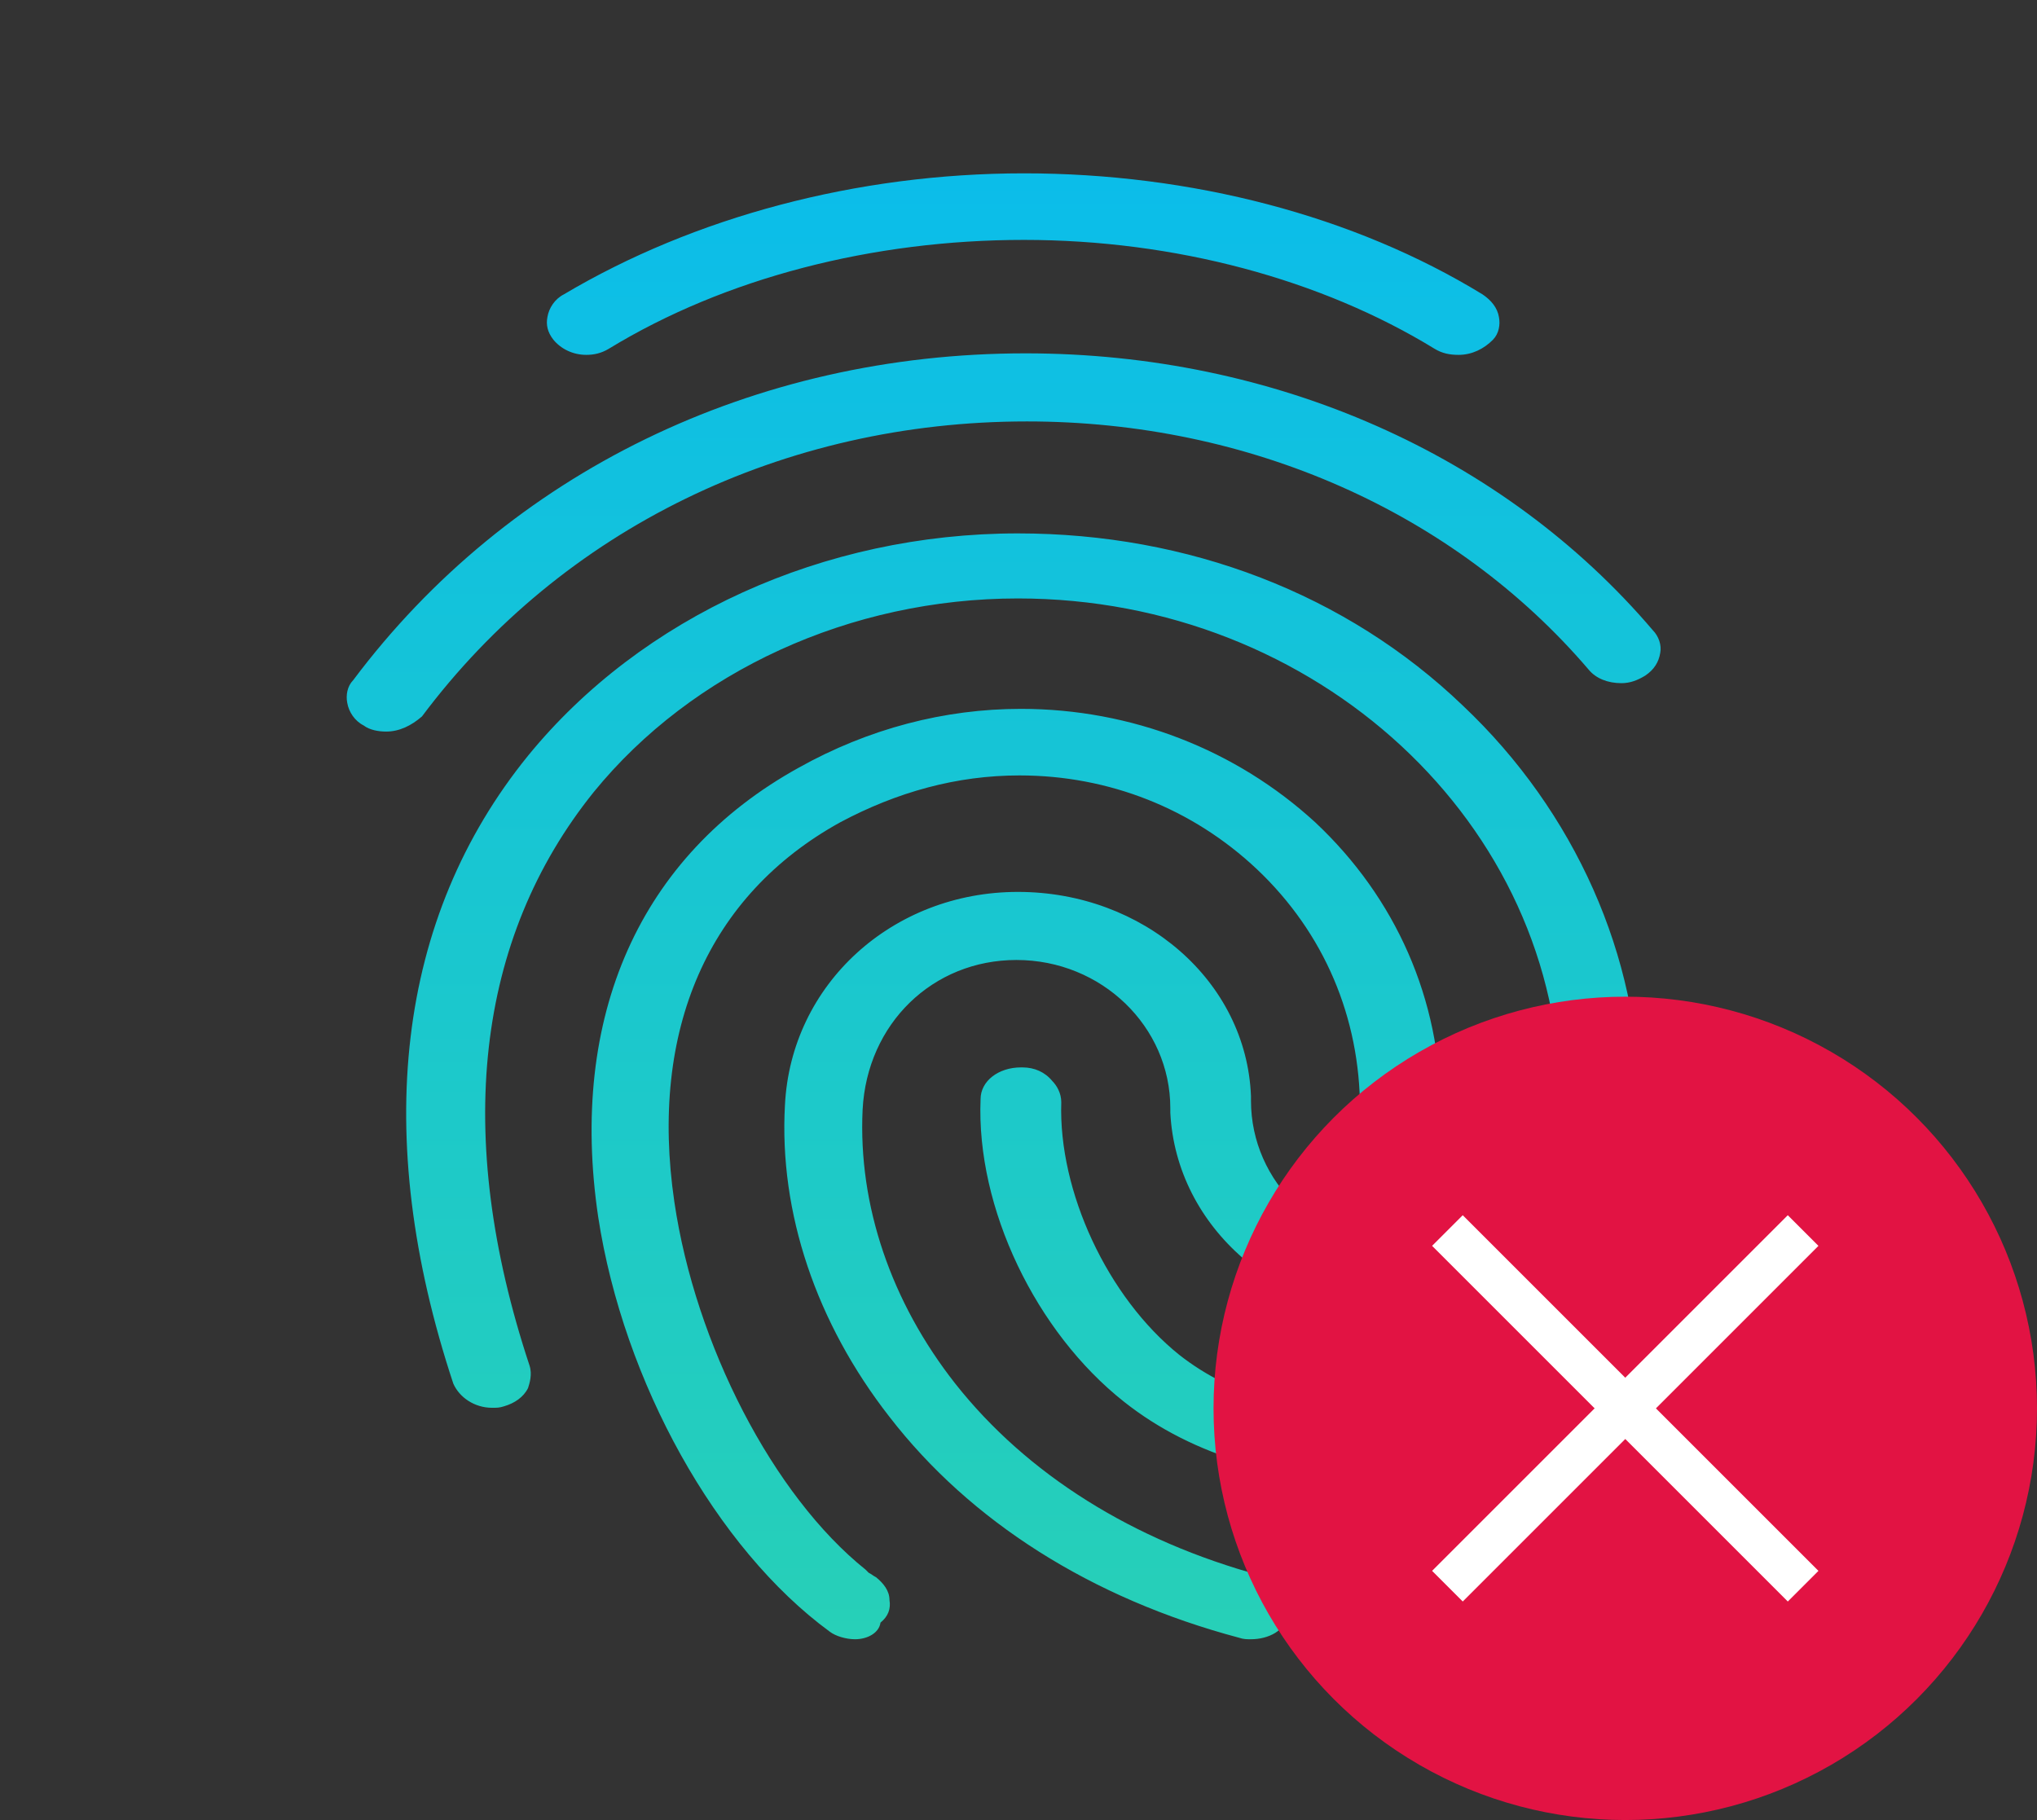 <?xml version="1.0" encoding="UTF-8"?>
<svg width="47px" height="42px" viewBox="0 0 47 42" version="1.1" xmlns="http://www.w3.org/2000/svg" xmlns:xlink="http://www.w3.org/1999/xlink">
    <rect x="0" y="0" width="47" height="42" fill="#333333" stroke="none"/>
    <defs>
        <linearGradient x1="50%" y1="0%" x2="50%" y2="100%" id="linearGradient-1">
            <stop stop-color="#0BBDEA" offset="0%"></stop>
            <stop stop-color="#27D0B7" offset="100%"></stop>
        </linearGradient>
        <circle id="path-2" cx="9.5" cy="9.5" r="9.5"></circle>
    </defs>
    <g id="Page-1" stroke="none" stroke-width="1" fill="none" fill-rule="evenodd">
        <g id="fingerprint_generic_error">
            <rect id="Rectangle" x="0" y="0" width="47" height="42"></rect>
            <path d="M28.864,37.828 C28.76,37.828 28.691,37.828 28.588,37.793 C25.176,36.885 22.384,35.105 20.523,32.696 C18.834,30.532 17.973,27.983 18.111,25.505 C18.248,22.712 20.592,20.582 23.487,20.582 C26.382,20.582 28.76,22.642 28.864,25.295 C28.864,25.33 28.864,25.365 28.864,25.4 C28.864,27.285 30.449,28.821 32.448,28.821 C34.413,28.821 35.998,27.285 35.998,25.4 C35.998,19.011 30.38,13.81 23.487,13.81 C19.627,13.81 15.974,15.485 13.699,18.278 C10.976,21.665 10.459,26.203 12.217,31.509 C12.286,31.718 12.217,31.928 12.183,32.033 C12.079,32.242 11.872,32.382 11.631,32.452 C11.528,32.487 11.459,32.487 11.356,32.487 C10.942,32.487 10.597,32.242 10.459,31.928 C8.564,26.203 9.15,21.176 12.183,17.44 C14.802,14.229 19.007,12.309 23.487,12.309 C27.416,12.309 31.069,13.705 33.758,16.288 C36.343,18.732 37.825,22.083 37.825,25.435 C37.825,28.158 35.412,30.392 32.413,30.392 C29.518,30.392 27.14,28.332 27.003,25.679 C27.003,25.644 27.003,25.609 27.003,25.574 C27.003,23.689 25.417,22.153 23.453,22.153 C21.523,22.153 20.006,23.619 19.903,25.609 C19.799,27.809 20.558,30.043 22.04,31.928 C23.694,34.023 26.141,35.559 29.105,36.362 C29.346,36.431 29.553,36.571 29.656,36.781 C29.725,36.885 29.76,37.095 29.691,37.304 C29.656,37.618 29.277,37.828 28.864,37.828 Z M19.73,37.828 C19.524,37.828 19.282,37.758 19.145,37.653 C16.525,35.733 14.388,31.893 13.803,28.088 C13.113,23.445 14.768,19.744 18.421,17.72 C20.041,16.812 21.798,16.358 23.556,16.358 C26.107,16.358 28.519,17.301 30.346,18.976 C32.207,20.722 33.241,23.061 33.241,25.609 C33.241,26.028 32.827,26.377 32.31,26.377 C31.793,26.377 31.38,26.028 31.38,25.609 C31.38,23.48 30.552,21.525 29.002,20.059 C27.52,18.662 25.59,17.894 23.522,17.894 C22.074,17.894 20.695,18.278 19.386,18.976 C16.353,20.652 14.974,23.759 15.56,27.739 C16.043,31.02 17.835,34.511 19.972,36.222 C20.006,36.257 20.006,36.257 20.041,36.292 C20.11,36.327 20.144,36.362 20.213,36.397 C20.385,36.536 20.523,36.711 20.523,36.92 C20.558,37.13 20.489,37.304 20.316,37.444 C20.282,37.688 20.006,37.828 19.73,37.828 Z M32.31,34.232 C29.656,34.232 27.52,33.604 25.934,32.347 C23.901,30.741 22.522,27.878 22.625,25.365 C22.625,24.946 23.039,24.632 23.556,24.632 L23.59,24.632 C23.866,24.632 24.108,24.737 24.28,24.946 C24.383,25.051 24.487,25.225 24.487,25.435 C24.418,27.494 25.555,29.938 27.209,31.265 C28.45,32.242 30.173,32.731 32.31,32.731 C32.896,32.731 33.482,32.696 34.137,32.626 C34.171,32.626 34.206,32.626 34.275,32.626 C34.723,32.626 35.136,32.906 35.171,33.289 C35.205,33.499 35.102,33.673 35.033,33.778 C34.895,33.988 34.654,34.092 34.378,34.127 C33.654,34.197 32.965,34.232 32.31,34.232 Z M8.909,16.882 C8.736,16.882 8.529,16.847 8.392,16.742 C8.185,16.637 8.047,16.428 8.012,16.218 C7.978,16.044 8.012,15.835 8.15,15.695 C11.735,10.912 17.387,8.154 23.66,8.154 C29.415,8.154 34.688,10.493 38.135,14.543 C38.273,14.682 38.342,14.892 38.307,15.066 C38.273,15.276 38.169,15.45 37.962,15.59 C37.79,15.695 37.618,15.765 37.411,15.765 C37.101,15.765 36.825,15.66 36.653,15.45 C33.551,11.82 28.829,9.725 23.694,9.725 C18.076,9.725 12.975,12.204 9.736,16.533 C9.494,16.742 9.219,16.882 8.909,16.882 Z M33.654,8.189 C33.447,8.189 33.275,8.154 33.103,8.05 C30.483,6.444 27.106,5.536 23.625,5.536 C20.144,5.536 16.732,6.409 14.044,8.05 C13.871,8.154 13.699,8.189 13.527,8.189 C13.217,8.189 12.941,8.05 12.769,7.84 C12.631,7.666 12.596,7.491 12.631,7.316 C12.665,7.107 12.803,6.898 13.01,6.793 C16.008,5.012 19.765,4 23.625,4 C27.485,4 31.242,4.977 34.206,6.793 C34.413,6.932 34.55,7.107 34.585,7.316 C34.619,7.491 34.585,7.7 34.447,7.84 C34.24,8.05 33.964,8.189 33.654,8.189 Z" id="Shape" fill="url(#linearGradient-1)" fill-rule="nonzero"></path>
            <g id="Screenshot-2020-11-23-at-7.10.41-am-Clipped" transform="translate(28, 23)">
                <g id="path-5" fill="#E21343" fill-rule="nonzero">
                    <circle id="path-2" cx="9.5" cy="9.5" r="9.5"></circle>
                </g>
                <g id="Group-Clipped">
                    <mask id="mask-3" fill="white">
                        <use xlink:href="#path-2"></use>
                    </mask>
                    <g id="path-2"></g>
                    <g id="Group" stroke-linecap="square" mask="url(#mask-3)">
                        <g transform="translate(5, 5)" id="Line">
                            <g transform="translate(0.25, 0.25)">
                                <line x1="0.5" y1="0.5" x2="8" y2="8" id="Path" stroke="#FFFFFF" transform="translate(4.25, 4.25) scale(-1, 1) translate(-4.25, -4.25) "></line>
                                <line x1="0.5" y1="0.5" x2="8" y2="8" id="Path" stroke="#FFFFFF"></line>
                            </g>
                        </g>
                    </g>
                </g>
            </g>
        </g>
    </g>
</svg>